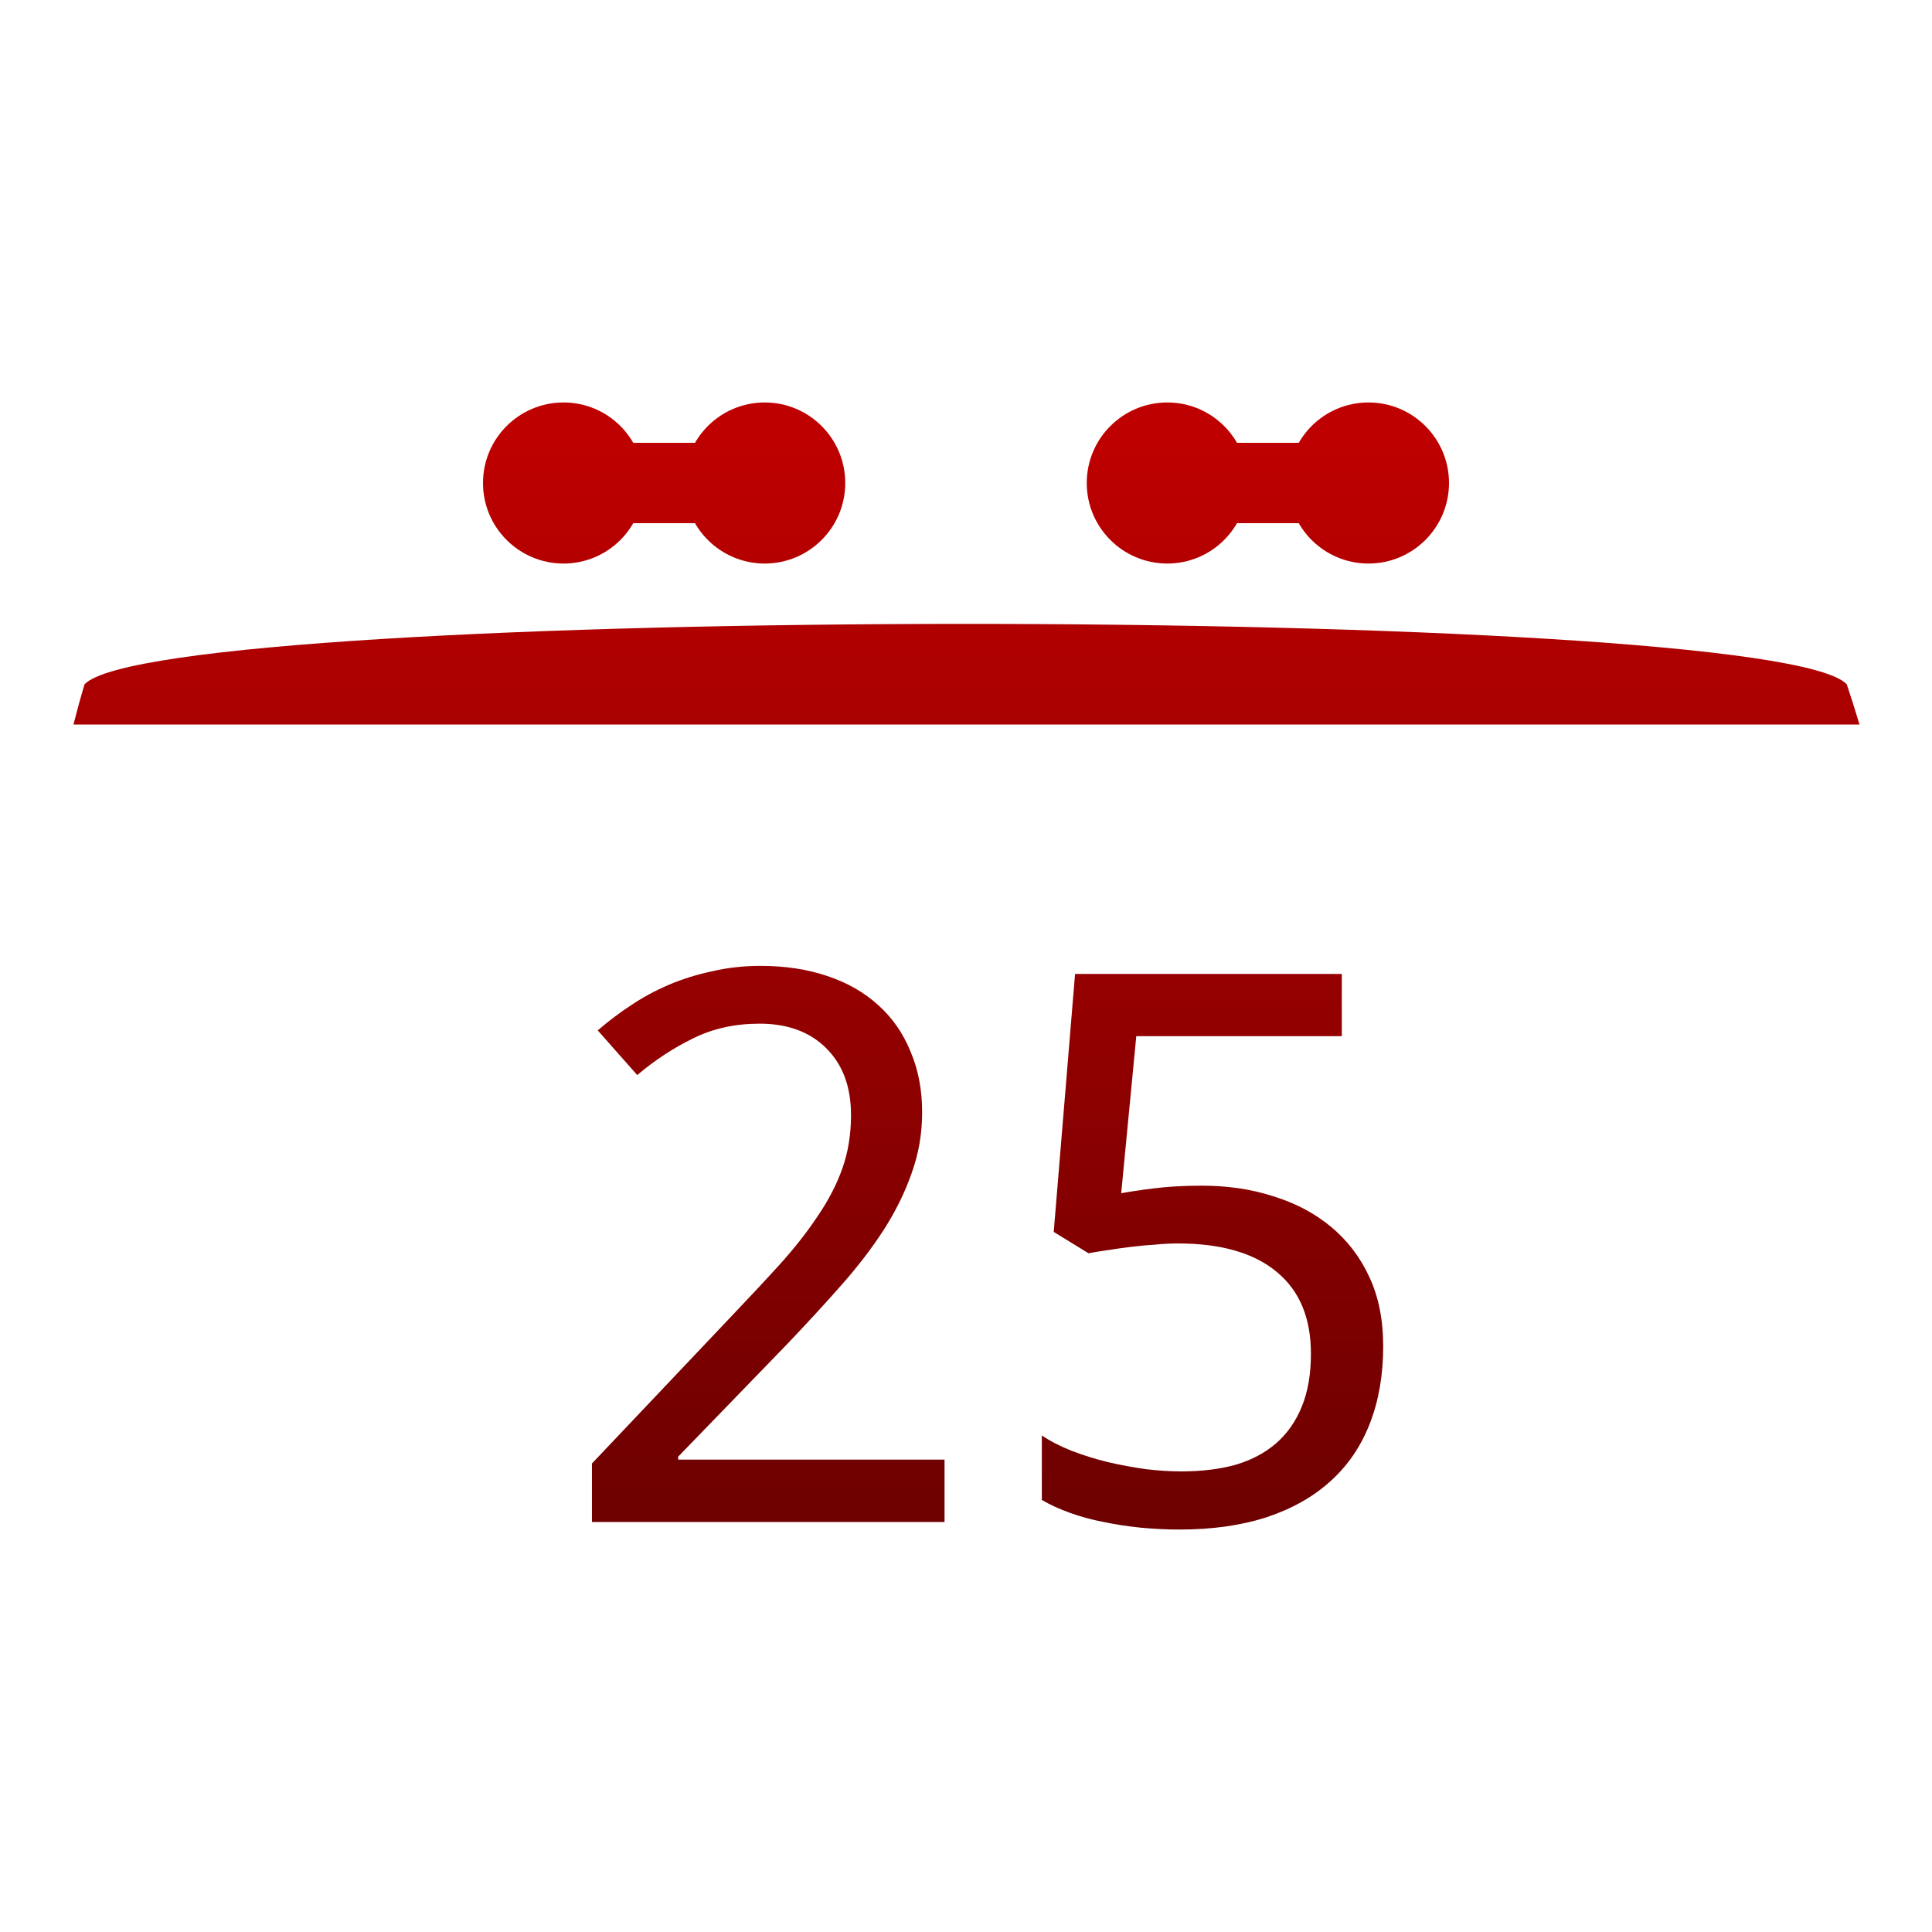 <svg xmlns="http://www.w3.org/2000/svg" xmlns:xlink="http://www.w3.org/1999/xlink" width="64" height="64" viewBox="0 0 64 64" version="1.1"><defs><linearGradient id="linear0" gradientUnits="userSpaceOnUse" x1="0" y1="0" x2="0" y2="1" gradientTransform="matrix(56,0,0,35.898,4,14.051)"><stop offset="0" style="stop-color:#bf0000;stop-opacity:1;"/><stop offset="1" style="stop-color:#6e0000;stop-opacity:1;"/></linearGradient><linearGradient id="linear1" gradientUnits="userSpaceOnUse" x1="0" y1="0" x2="0" y2="1" gradientTransform="matrix(56,0,0,35.898,4,14.051)"><stop offset="0" style="stop-color:#bf0000;stop-opacity:1;"/><stop offset="1" style="stop-color:#6e0000;stop-opacity:1;"/></linearGradient><linearGradient id="linear2" gradientUnits="userSpaceOnUse" x1="0" y1="0" x2="0" y2="1" gradientTransform="matrix(56,0,0,35.898,4,14.051)"><stop offset="0" style="stop-color:#bf0000;stop-opacity:1;"/><stop offset="1" style="stop-color:#6e0000;stop-opacity:1;"/></linearGradient><linearGradient id="linear3" gradientUnits="userSpaceOnUse" x1="0" y1="0" x2="0" y2="1" gradientTransform="matrix(56,0,0,35.898,4,14.051)"><stop offset="0" style="stop-color:#bf0000;stop-opacity:1;"/><stop offset="1" style="stop-color:#6e0000;stop-opacity:1;"/></linearGradient><linearGradient id="linear4" gradientUnits="userSpaceOnUse" x1="0" y1="0" x2="0" y2="1" gradientTransform="matrix(56,0,0,35.898,4,14.051)"><stop offset="0" style="stop-color:#bf0000;stop-opacity:1;"/><stop offset="1" style="stop-color:#6e0000;stop-opacity:1;"/></linearGradient><linearGradient id="linear5" gradientUnits="userSpaceOnUse" x1="0" y1="0" x2="0" y2="1" gradientTransform="matrix(56,0,0,35.898,4,14.051)"><stop offset="0" style="stop-color:#bf0000;stop-opacity:1;"/><stop offset="1" style="stop-color:#6e0000;stop-opacity:1;"/></linearGradient><linearGradient id="linear6" gradientUnits="userSpaceOnUse" x1="0" y1="0" x2="0" y2="1" gradientTransform="matrix(56,0,0,35.898,4,14.051)"><stop offset="0" style="stop-color:#bf0000;stop-opacity:1;"/><stop offset="1" style="stop-color:#6e0000;stop-opacity:1;"/></linearGradient><linearGradient id="linear7" gradientUnits="userSpaceOnUse" x1="0" y1="0" x2="0" y2="1" gradientTransform="matrix(56,0,0,35.898,4,14.051)"><stop offset="0" style="stop-color:#bf0000;stop-opacity:1;"/><stop offset="1" style="stop-color:#6e0000;stop-opacity:1;"/></linearGradient><linearGradient id="linear8" gradientUnits="userSpaceOnUse" x1="0" y1="0" x2="0" y2="1" gradientTransform="matrix(56,0,0,35.898,4,14.051)"><stop offset="0" style="stop-color:#bf0000;stop-opacity:1;"/><stop offset="1" style="stop-color:#6e0000;stop-opacity:1;"/></linearGradient></defs><g id="surface1"><path style=" stroke:none;fill-rule:nonzero;fill:url(#linear0);" d="M 2.801 22.668 C 2.668 23.109 2.547 23.555 2.434 24 L 61.598 24 C 61.465 23.551 61.324 23.109 61.176 22.668 C 58.668 20 5.332 20 2.801 22.668 Z M 2.801 22.668 "/><path style=" stroke:none;fill-rule:nonzero;fill:url(#linear1);" d="M 31.289 50.418 L 19.609 50.418 L 19.609 48.48 L 24.094 43.746 C 24.73 43.078 25.305 42.465 25.809 41.91 C 26.312 41.355 26.738 40.812 27.09 40.281 C 27.449 39.754 27.723 39.223 27.91 38.691 C 28.098 38.152 28.191 37.57 28.191 36.941 C 28.191 36.453 28.117 36.023 27.973 35.648 C 27.828 35.277 27.617 34.961 27.348 34.703 C 27.082 34.441 26.766 34.242 26.398 34.109 C 26.031 33.977 25.621 33.91 25.168 33.91 C 24.355 33.91 23.621 34.07 22.965 34.395 C 22.316 34.711 21.699 35.113 21.109 35.613 L 19.801 34.133 C 20.145 33.836 20.508 33.559 20.902 33.301 C 21.297 33.035 21.719 32.809 22.168 32.617 C 22.621 32.426 23.102 32.277 23.605 32.172 C 24.105 32.055 24.637 31.996 25.191 31.996 C 26.012 31.996 26.75 32.109 27.406 32.332 C 28.074 32.555 28.637 32.879 29.098 33.301 C 29.559 33.715 29.914 34.223 30.16 34.828 C 30.418 35.426 30.547 36.098 30.547 36.852 C 30.547 37.555 30.43 38.227 30.199 38.863 C 29.977 39.5 29.668 40.129 29.266 40.754 C 28.871 41.363 28.398 41.98 27.844 42.602 C 27.297 43.223 26.703 43.867 26.062 44.539 L 22.465 48.254 L 22.465 48.352 L 31.289 48.352 Z M 31.289 50.418 "/><path style=" stroke:none;fill-rule:nonzero;fill:url(#linear2);" d="M 39.812 39.277 C 40.66 39.277 41.445 39.391 42.168 39.625 C 42.902 39.848 43.539 40.184 44.078 40.629 C 44.625 41.078 45.051 41.633 45.359 42.297 C 45.668 42.957 45.82 43.723 45.82 44.594 C 45.82 45.535 45.676 46.387 45.383 47.141 C 45.094 47.891 44.664 48.531 44.09 49.051 C 43.52 49.574 42.809 49.977 41.965 50.258 C 41.129 50.531 40.164 50.668 39.07 50.668 C 38.637 50.668 38.203 50.645 37.777 50.605 C 37.359 50.562 36.953 50.5 36.559 50.418 C 36.176 50.344 35.809 50.246 35.461 50.121 C 35.109 49.996 34.793 49.852 34.512 49.688 L 34.512 47.551 C 34.793 47.742 35.121 47.91 35.496 48.059 C 35.883 48.207 36.281 48.332 36.699 48.434 C 37.117 48.531 37.539 48.609 37.957 48.668 C 38.383 48.719 38.777 48.742 39.133 48.742 C 39.809 48.742 40.41 48.668 40.941 48.52 C 41.469 48.363 41.918 48.121 42.285 47.801 C 42.652 47.477 42.934 47.07 43.129 46.582 C 43.328 46.094 43.426 45.516 43.426 44.844 C 43.426 43.66 43.051 42.758 42.297 42.137 C 41.547 41.508 40.453 41.191 39.02 41.191 C 38.789 41.191 38.535 41.203 38.262 41.23 C 38 41.246 37.73 41.27 37.457 41.305 C 37.191 41.336 36.938 41.375 36.688 41.414 C 36.449 41.449 36.238 41.48 36.059 41.516 L 34.906 40.809 L 35.613 32.262 L 44.449 32.262 L 44.449 34.324 L 37.641 34.324 L 37.141 39.527 C 37.414 39.477 37.773 39.422 38.215 39.367 C 38.668 39.309 39.203 39.277 39.816 39.277 Z M 39.812 39.277 "/><path style=" stroke:none;fill-rule:nonzero;fill:url(#linear3);" d="M 21.332 16 C 21.332 17.473 20.141 18.668 18.668 18.668 C 17.195 18.668 16 17.473 16 16 C 16 14.527 17.195 13.332 18.668 13.332 C 20.141 13.332 21.332 14.527 21.332 16 Z M 21.332 16 "/><path style=" stroke:none;fill-rule:nonzero;fill:url(#linear4);" d="M 28 16 C 28 17.473 26.805 18.668 25.332 18.668 C 23.859 18.668 22.668 17.473 22.668 16 C 22.668 14.527 23.859 13.332 25.332 13.332 C 26.805 13.332 28 14.527 28 16 Z M 28 16 "/><path style=" stroke:none;fill-rule:nonzero;fill:url(#linear5);" d="M 18.668 14.668 L 25.332 14.668 C 26.07 14.668 26.668 15.262 26.668 16 C 26.668 16.738 26.07 17.332 25.332 17.332 L 18.668 17.332 C 17.93 17.332 17.332 16.738 17.332 16 C 17.332 15.262 17.93 14.668 18.668 14.668 Z M 18.668 14.668 "/><path style=" stroke:none;fill-rule:nonzero;fill:url(#linear6);" d="M 41.332 16 C 41.332 17.473 40.141 18.668 38.668 18.668 C 37.195 18.668 36 17.473 36 16 C 36 14.527 37.195 13.332 38.668 13.332 C 40.141 13.332 41.332 14.527 41.332 16 Z M 41.332 16 "/><path style=" stroke:none;fill-rule:nonzero;fill:url(#linear7);" d="M 48 16 C 48 17.473 46.805 18.668 45.332 18.668 C 43.859 18.668 42.668 17.473 42.668 16 C 42.668 14.527 43.859 13.332 45.332 13.332 C 46.805 13.332 48 14.527 48 16 Z M 48 16 "/><path style=" stroke:none;fill-rule:nonzero;fill:url(#linear8);" d="M 38.668 14.668 L 45.332 14.668 C 46.07 14.668 46.668 15.262 46.668 16 C 46.668 16.738 46.07 17.332 45.332 17.332 L 38.668 17.332 C 37.93 17.332 37.332 16.738 37.332 16 C 37.332 15.262 37.93 14.668 38.668 14.668 Z M 38.668 14.668 "/></g></svg>
